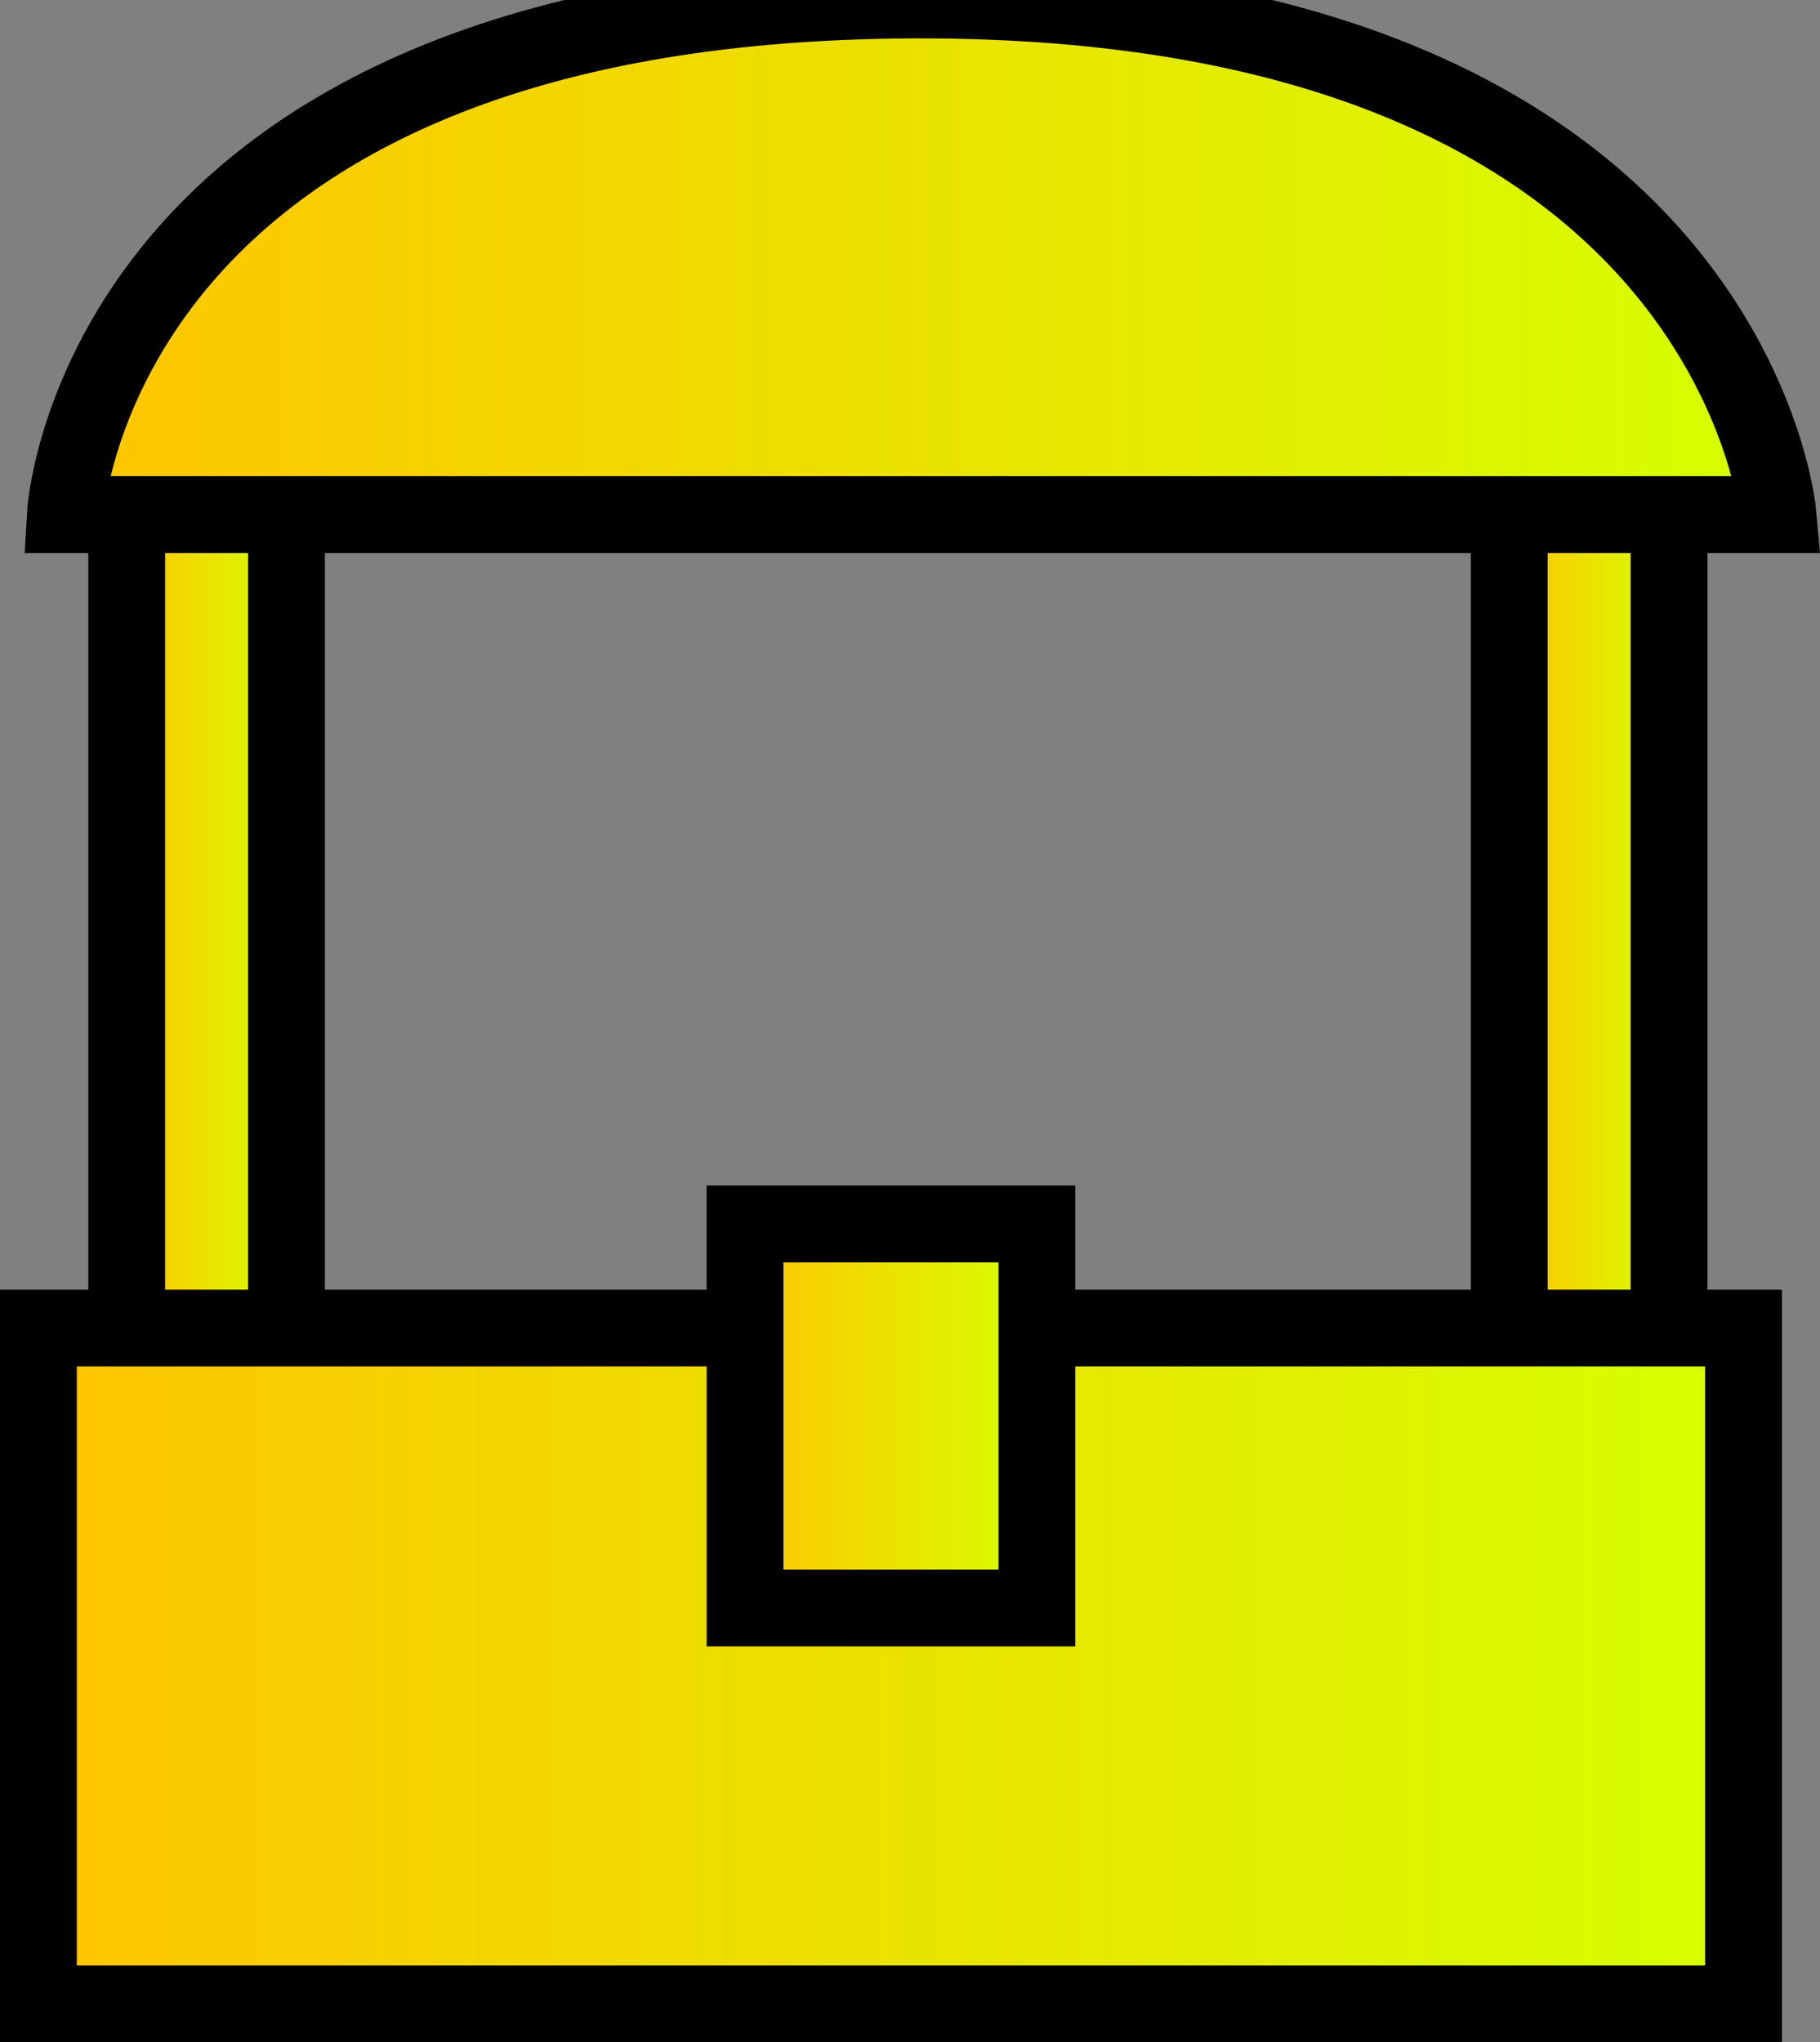 <svg version="1.1" xmlns="http://www.w3.org/2000/svg" xmlns:xlink="http://www.w3.org/1999/xlink" width="59.239" height="66.476" viewBox="0,0,59.239,66.476"><rect x="0" y="0" width="59.239" height="66.476" fill="#808080" stroke="none"/><defs><linearGradient x1="295.125" y1="164.057" x2="300.325" y2="164.057" gradientUnits="userSpaceOnUse" id="color-1"><stop offset="0" stop-color="#ffc500"/><stop offset="1" stop-color="#d6ff00"/></linearGradient><linearGradient x1="340.125" y1="164.057" x2="345.325" y2="164.057" gradientUnits="userSpaceOnUse" id="color-2"><stop offset="0" stop-color="#ffc500"/><stop offset="1" stop-color="#d6ff00"/></linearGradient><linearGradient x1="293.125" y1="142.287" x2="348.875" y2="142.287" gradientUnits="userSpaceOnUse" id="color-3"><stop offset="0" stop-color="#ffc500"/><stop offset="1" stop-color="#d6ff00"/></linearGradient><linearGradient x1="292.25" y1="188.138" x2="347.75" y2="188.138" gradientUnits="userSpaceOnUse" id="color-4"><stop offset="0" stop-color="#ffc500"/><stop offset="1" stop-color="#d6ff00"/></linearGradient><linearGradient x1="315.25" y1="180" x2="324.75" y2="180" gradientUnits="userSpaceOnUse" id="color-5"><stop offset="0" stop-color="#ffc500"/><stop offset="1" stop-color="#d6ff00"/></linearGradient></defs><g transform="translate(-291,-133.912)"><g data-paper-data="{&quot;isPaintingLayer&quot;:true}" fill-rule="nonzero" stroke="#000000" stroke-width="2.5" stroke-linecap="butt" stroke-linejoin="miter" stroke-miterlimit="10" stroke-dasharray="" stroke-dashoffset="0" style="mix-blend-mode: normal"><path d="M295.125,179.257v-30.4h5.2v30.4z" fill="url(#color-1)"/><path d="M340.125,179.257v-30.4h5.2v30.4z" fill="url(#color-2)"/><path d="M293.125,150.662c0,0 0.934,-16.663 27.633,-16.75c26.647,-0.087 28.117,16.75 28.117,16.75z" fill="url(#color-3)"/><path d="M292.25,199.138v-22h55.5v22z" fill="url(#color-4)"/><path d="M315.25,186.25v-12.5h9.5v12.5z" fill="url(#color-5)"/></g></g></svg>